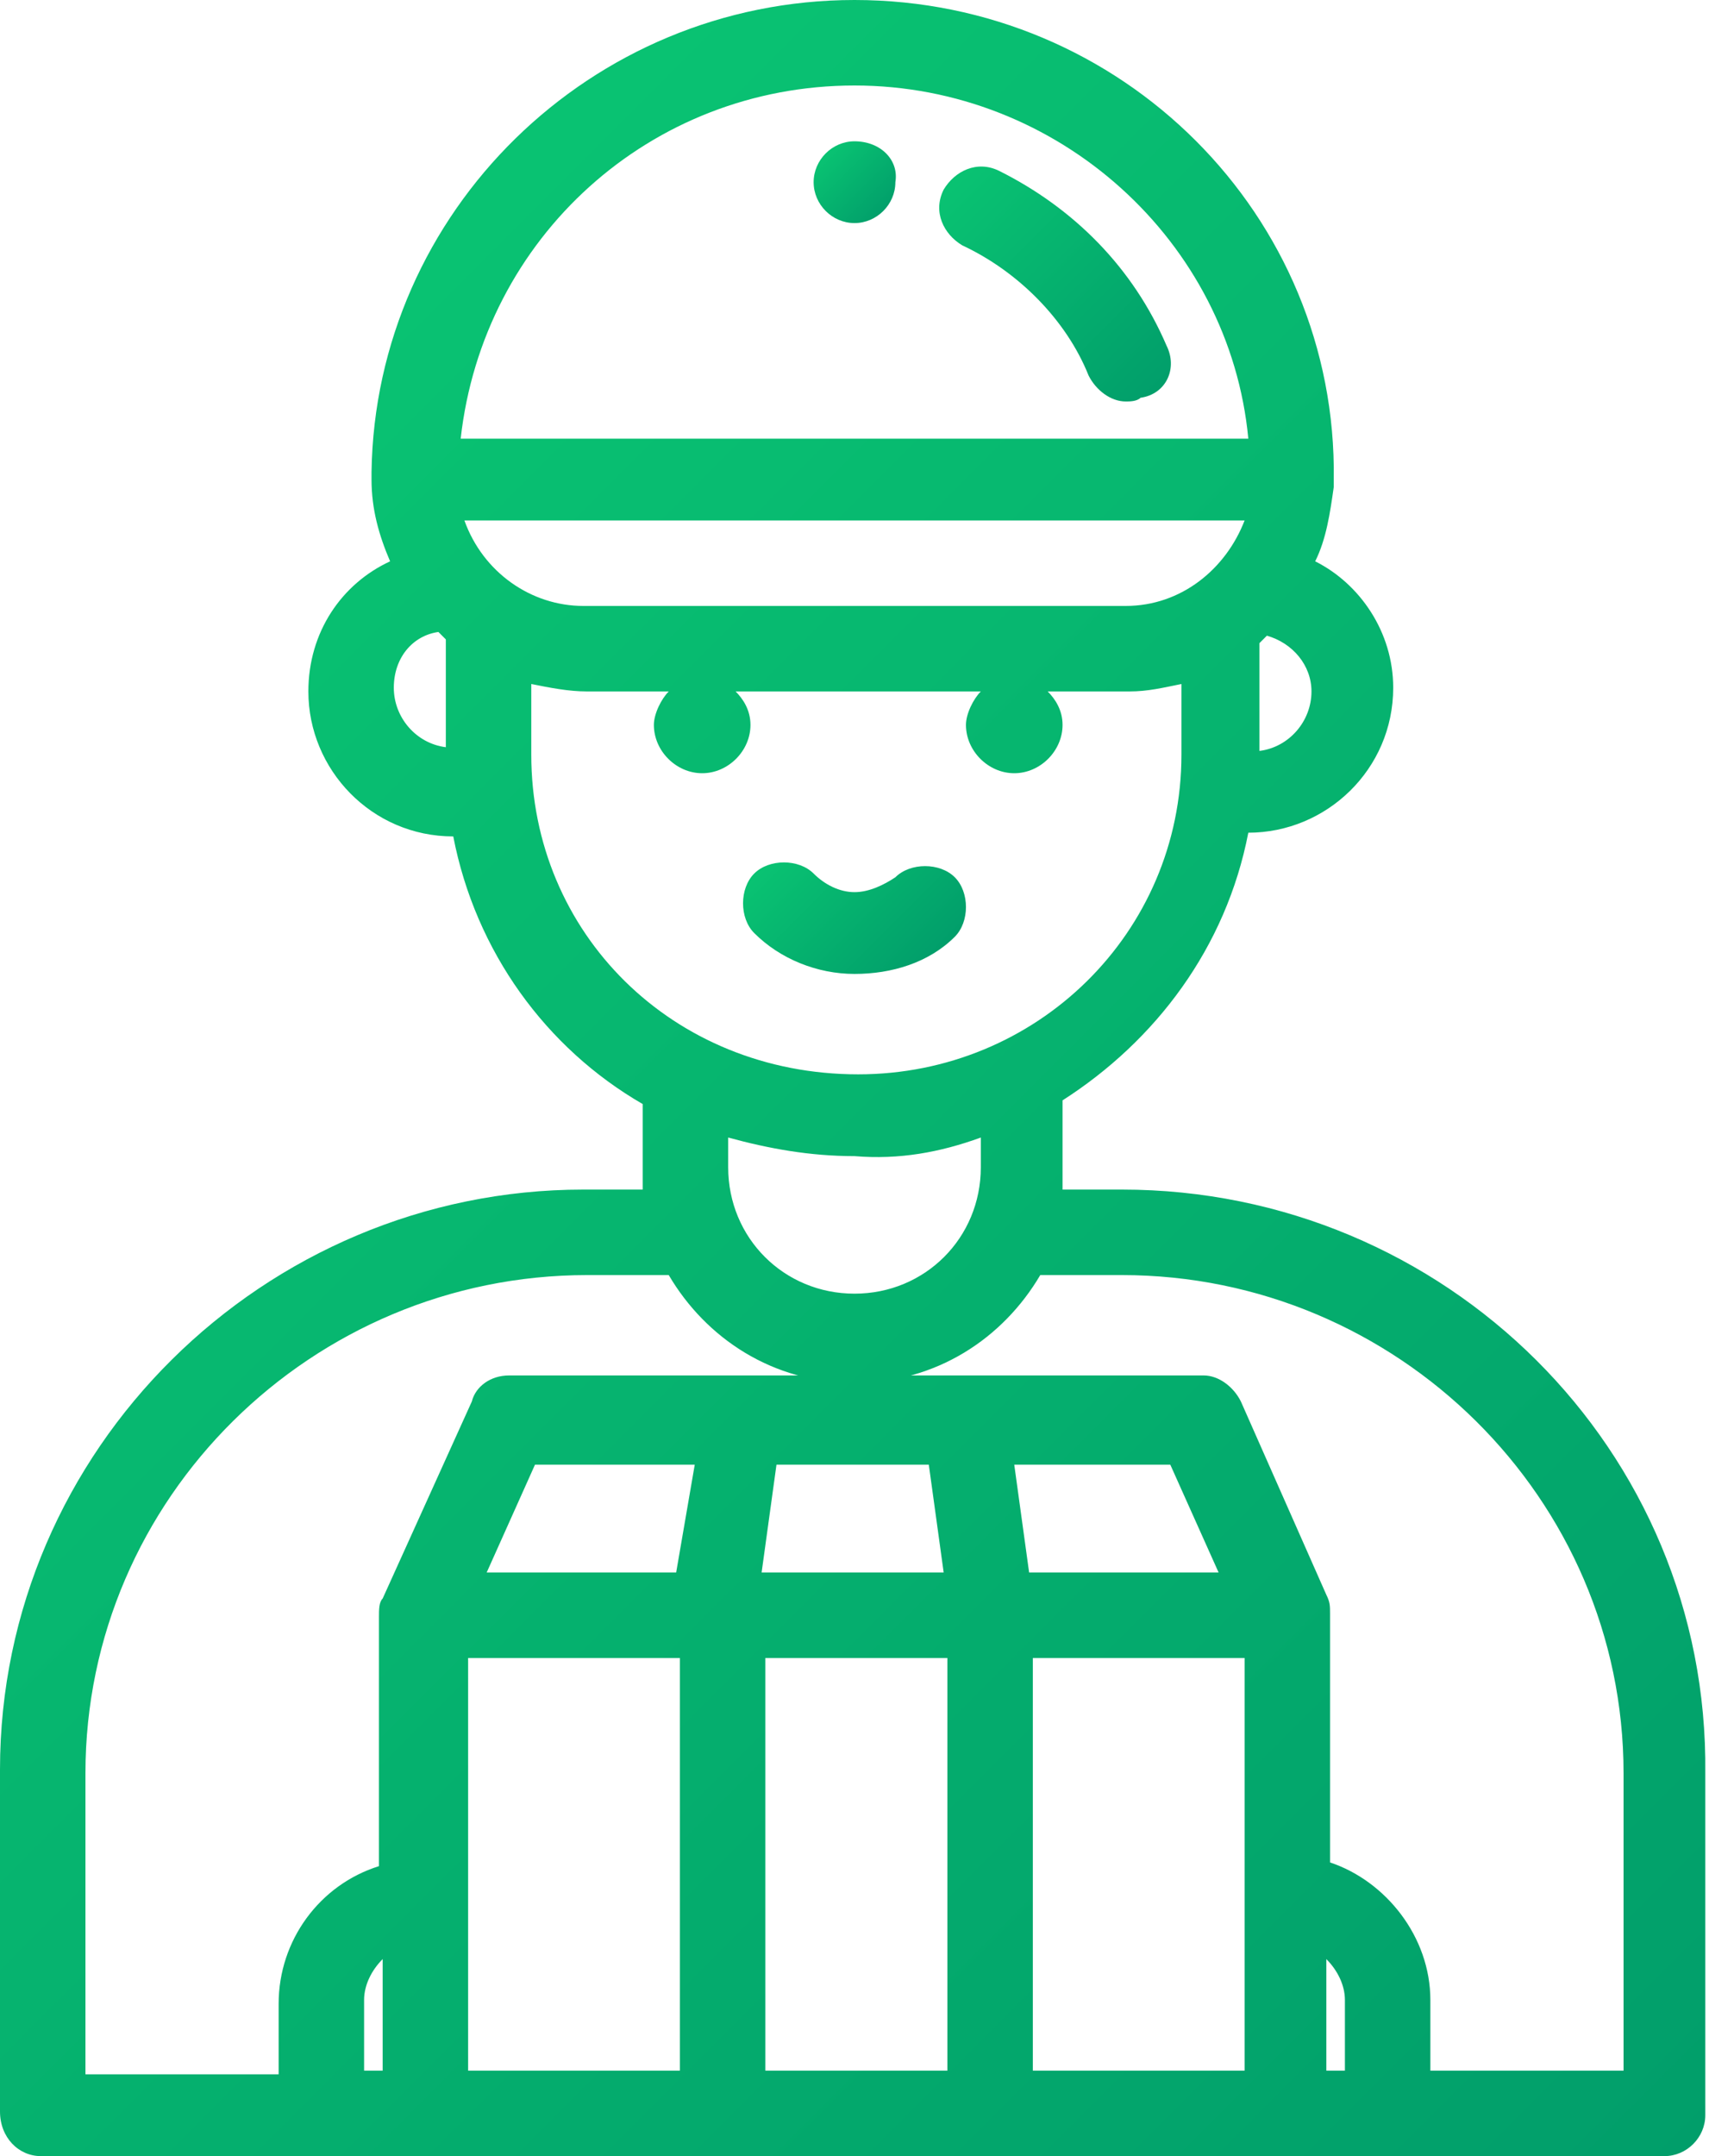 <svg width="46" height="58" viewBox="0 0 46 58" fill="none" xmlns="http://www.w3.org/2000/svg">
<path d="M30.2 32H28.6C28.6 31.8 28.6 31.7 28.6 31.5V29.8C28.6 29.7 28.6 29.7 28.6 29.6C31.1 28 33 25.5 33.6 22.4C35.7 22.4 37.5 20.7 37.5 18.5C37.5 17 36.6 15.7 35.4 15.1C35.7 14.5 35.8 13.8 35.9 13.1C35.9 13 35.9 12.9 35.9 12.9C36 5.8 30.2 0 23 0C15.9 0 10.1 5.7 10 12.7C10 12.8 10 12.8 10 12.9C10 13.7 10.2 14.4 10.5 15.1C9.2 15.7 8.3 17 8.3 18.6C8.3 20.7 10 22.5 12.2 22.5C12.8 25.6 14.7 28.2 17.3 29.7V29.8V31.5C17.3 31.7 17.3 31.8 17.3 32H15.7C7.1 32 0 39 0 47.6V56.8C0 57.5 0.5 58 1.1 58H44.8C45.4 58 45.9 57.5 45.9 56.9V47.7C46 39 38.9 32 30.2 32ZM34.1 17.1C34.8 17.3 35.3 17.9 35.3 18.6C35.3 19.4 34.7 20.1 33.9 20.2V17.5C33.9 17.4 33.9 17.4 33.9 17.3C34 17.2 34.1 17.1 34.1 17.1ZM12 17.4V20.1C11.2 20 10.6 19.3 10.6 18.5C10.6 17.7 11.1 17.1 11.8 17C11.9 17.1 11.9 17.1 12 17.2C12 17.3 12 17.4 12 17.4ZM23 2.3C28.5 2.3 33.1 6.5 33.6 11.8H12.4C13 6.4 17.5 2.3 23 2.3ZM12.5 14H33.5C33 15.3 31.8 16.3 30.3 16.3H15.7C14.3 16.3 13 15.4 12.5 14ZM14.3 20.3V18.4C14.8 18.5 15.3 18.6 15.8 18.6H18C17.8 18.8 17.6 19.2 17.6 19.5C17.6 20.2 18.2 20.8 18.9 20.8C19.6 20.8 20.2 20.2 20.2 19.5C20.2 19.1 20 18.8 19.8 18.6H26.4C26.2 18.8 26 19.2 26 19.5C26 20.2 26.6 20.8 27.3 20.8C28 20.8 28.6 20.2 28.6 19.5C28.6 19.1 28.4 18.8 28.2 18.6H30.4C30.9 18.6 31.3 18.5 31.8 18.4V20.3C31.8 25.1 27.9 28.9 23.1 28.9C18.1 28.9 14.3 25.1 14.3 20.3ZM26.4 30.6V31.4C26.4 33.3 24.9 34.8 23 34.8C21.1 34.8 19.6 33.3 19.6 31.4V30.6C20.7 30.9 21.8 31.1 23 31.1C24.2 31.2 25.3 31 26.4 30.6ZM10.2 55.7H9.8V53.8C9.8 53.4 10 53 10.3 52.7V55.7H10.2ZM18.3 55.7H12.6V51.1V44.6H18.3V55.7ZM18.2 42.3H13.1L14.4 39.4H18.7L18.2 42.3ZM25.5 55.7H20.6V44.6H25.5V55.7ZM20.5 42.3L20.9 39.4H25L25.4 42.3H20.5ZM33.5 51.1V55.7H27.8V44.6H33.5V51.1ZM27.3 39.4H31.5L32.8 42.3H27.7L27.3 39.4ZM36.2 55.7H35.7V52.7C36 53 36.2 53.4 36.2 53.8V55.7ZM43.7 55.7H38.5V53.8C38.5 52.1 37.3 50.6 35.8 50.1V43.4C35.8 43.2 35.8 43.1 35.7 42.9L33.4 37.7C33.2 37.3 32.8 37 32.4 37H26H23H20H13.7C13.2 37 12.8 37.3 12.7 37.7L10.3 43C10.2 43.1 10.2 43.3 10.2 43.5V50.2C8.6 50.7 7.5 52.2 7.5 53.9V55.8H2.3V47.7C2.3 40.3 8.4 34.3 15.8 34.3H18C19 36 20.8 37.2 23 37.2C25.2 37.2 27 36 28 34.3H30.2C37.6 34.3 43.7 40.3 43.7 47.7V55.7Z" fill="url(#paint0_linear_1856_2833)"/>
<path d="M25.7 25.199C26.1 24.799 26.1 23.999 25.7 23.599C25.3 23.199 24.5 23.199 24.1 23.599C23.8 23.799 23.4 23.999 23 23.999C22.6 23.999 22.2 23.799 21.9 23.499C21.5 23.099 20.7 23.099 20.3 23.499C19.9 23.899 19.9 24.699 20.3 25.099C21 25.799 22 26.199 23 26.199C24 26.199 25 25.899 25.7 25.199Z" fill="url(#paint1_linear_1856_2833)"/>
<path d="M31.4 9.3C30.5 7.2 28.9 5.6 26.9 4.6C26.3 4.3 25.7 4.6 25.4 5.1C25.1 5.7 25.4 6.3 25.9 6.6C27.4 7.3 28.7 8.6 29.3 10.1C29.5 10.5 29.9 10.8 30.3 10.8C30.4 10.8 30.6 10.8 30.7 10.7C31.4 10.6 31.7 9.9 31.4 9.3Z" fill="url(#paint2_linear_1856_2833)"/>
<path d="M23 3.801C22.4 3.801 21.9 4.301 21.9 4.901C21.9 5.501 22.4 6.001 23 6.001C23.6 6.001 24.1 5.501 24.1 4.901C24.2 4.301 23.7 3.801 23 3.801Z" fill="url(#paint3_linear_1856_2833)"/>
<defs>
<linearGradient id="paint0_linear_1856_2833" x1="2.178" y1="16.648" x2="45.789" y2="60.258" gradientUnits="userSpaceOnUse">
<stop stop-color="#09C272"/>
<stop offset="1" stop-color="#019D6A"/>
</linearGradient>
<linearGradient id="paint1_linear_1856_2833" x1="21.28" y1="22.631" x2="24.881" y2="26.232" gradientUnits="userSpaceOnUse">
<stop stop-color="#09C272"/>
<stop offset="1" stop-color="#019D6A"/>
</linearGradient>
<linearGradient id="paint2_linear_1856_2833" x1="25.812" y1="4.82" x2="31.557" y2="10.565" gradientUnits="userSpaceOnUse">
<stop stop-color="#09C272"/>
<stop offset="1" stop-color="#019D6A"/>
</linearGradient>
<linearGradient id="paint3_linear_1856_2833" x1="22.24" y1="4.161" x2="23.883" y2="5.804" gradientUnits="userSpaceOnUse">
<stop stop-color="#09C272"/>
<stop offset="1" stop-color="#019D6A"/>
</linearGradient>
</defs>
</svg>
